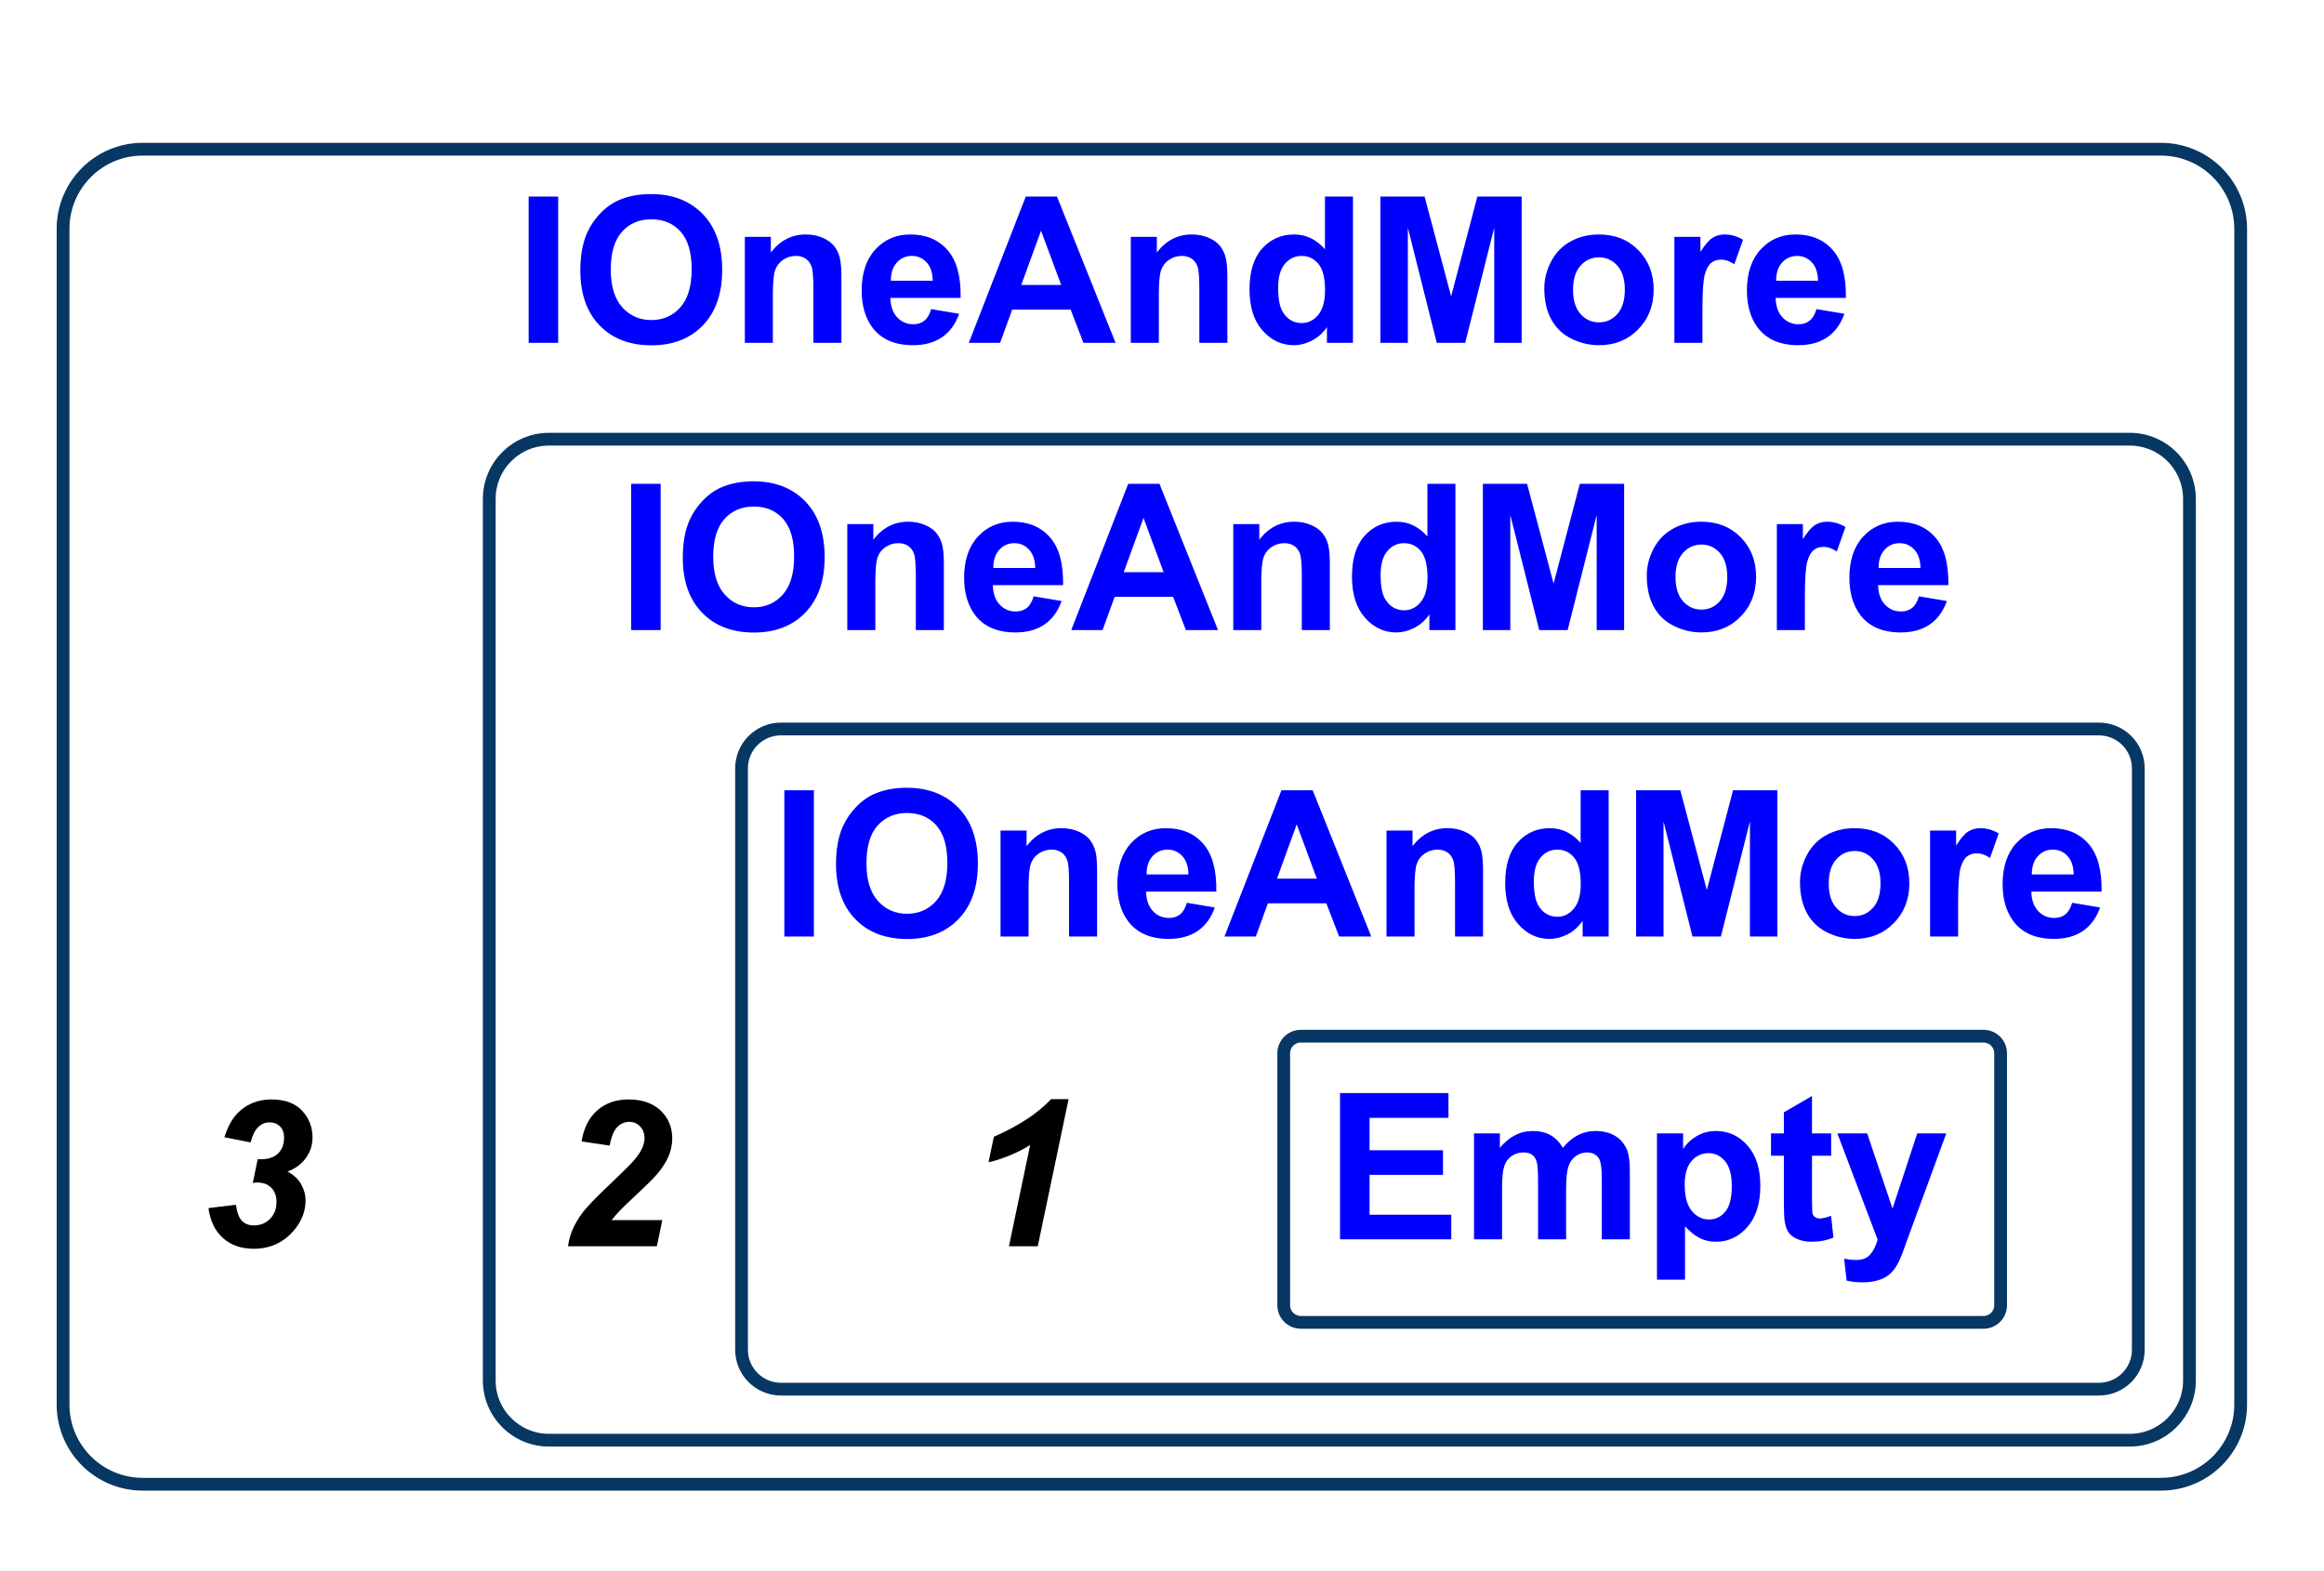 <?xml version="1.0" standalone="yes"?>

<svg version="1.1" viewBox="0.0 0.0 364.0 246.0" fill="none" stroke="none" stroke-linecap="square" stroke-miterlimit="10" xmlns="http://www.w3.org/2000/svg" xmlns:xlink="http://www.w3.org/1999/xlink"><path d="M201.065 164.974L201.065 164.974C201.065 163.497 202.262 162.299 203.739 162.299L310.673 162.299C311.383 162.299 312.063 162.581 312.565 163.083C313.066 163.584 313.348 164.265 313.348 164.974L313.348 204.443C313.348 205.921 312.151 207.118 310.673 207.118L203.739 207.118C202.262 207.118 201.065 205.921 201.065 204.443Z" fill-rule="nonzero" stroke="#073763" stroke-width="2.0" stroke-linejoin="round" stroke-linecap="butt"></path><path d="M209.886 194.117L209.886 171.21L226.87 171.21L226.87 175.085L214.511 175.085L214.511 180.163L226.011 180.163L226.011 184.023L214.511 184.023L214.511 190.257L227.308 190.257L227.308 194.117L209.886 194.117ZM230.87 177.523L234.917 177.523L234.917 179.788Q237.089 177.148 240.089 177.148Q241.683 177.148 242.855 177.804Q244.027 178.46 244.777 179.788Q245.87 178.46 247.136 177.804Q248.402 177.148 249.839 177.148Q251.667 177.148 252.933 177.89Q254.198 178.632 254.823 180.07Q255.277 181.132 255.277 183.507L255.277 194.117L250.886 194.117L250.886 184.632Q250.886 182.163 250.433 181.445Q249.823 180.507 248.558 180.507Q247.636 180.507 246.823 181.07Q246.011 181.632 245.652 182.718Q245.292 183.804 245.292 186.148L245.292 194.117L240.902 194.117L240.902 185.023Q240.902 182.601 240.667 181.898Q240.433 181.195 239.941 180.851Q239.448 180.507 238.605 180.507Q237.589 180.507 236.777 181.054Q235.964 181.601 235.613 182.632Q235.261 183.663 235.261 186.054L235.261 194.117L230.87 194.117L230.87 177.523ZM259.527 177.523L263.62 177.523L263.62 179.96Q264.417 178.71 265.777 177.929Q267.136 177.148 268.792 177.148Q271.683 177.148 273.698 179.413Q275.714 181.679 275.714 185.726Q275.714 189.882 273.683 192.187Q271.652 194.492 268.761 194.492Q267.386 194.492 266.269 193.945Q265.152 193.398 263.917 192.07L263.917 200.429L259.527 200.429L259.527 177.523ZM263.87 185.538Q263.87 188.335 264.98 189.671Q266.089 191.007 267.683 191.007Q269.214 191.007 270.23 189.781Q271.245 188.554 271.245 185.757Q271.245 183.148 270.198 181.882Q269.152 180.617 267.605 180.617Q265.995 180.617 264.933 181.859Q263.87 183.101 263.87 185.538ZM286.808 177.523L286.808 181.023L283.808 181.023L283.808 187.71Q283.808 189.742 283.894 190.077Q283.98 190.413 284.284 190.632Q284.589 190.851 285.027 190.851Q285.636 190.851 286.792 190.429L287.167 193.835Q285.636 194.492 283.698 194.492Q282.511 194.492 281.558 194.093Q280.605 193.695 280.159 193.062Q279.714 192.429 279.542 191.351Q279.402 190.585 279.402 188.257L279.402 181.023L277.386 181.023L277.386 177.523L279.402 177.523L279.402 174.226L283.808 171.663L283.808 177.523L286.808 177.523ZM287.777 177.523L292.448 177.523L296.417 189.304L300.292 177.523L304.839 177.523L298.98 193.492L297.933 196.382Q297.355 197.835 296.831 198.601Q296.308 199.367 295.628 199.843Q294.948 200.32 293.956 200.585Q292.964 200.851 291.714 200.851Q290.448 200.851 289.23 200.585L288.839 197.148Q289.87 197.351 290.698 197.351Q292.23 197.351 292.964 196.452Q293.698 195.554 294.089 194.163L287.777 177.523Z" fill-rule="nonzero" fill="#0000ff"></path><path d="M116.145 120.351L116.145 120.351C116.145 116.942 118.907 114.18 122.316 114.18L328.745 114.18C330.382 114.18 331.951 114.83 333.109 115.987C334.266 117.144 334.916 118.714 334.916 120.351L334.916 211.41C334.916 214.818 332.153 217.581 328.745 217.581L122.316 217.581C118.907 217.581 116.145 214.818 116.145 211.41Z" fill-rule="nonzero" stroke="#073763" stroke-width="2.0" stroke-linejoin="round" stroke-linecap="butt"></path><path d="M122.85 146.683L122.85 123.777L127.475 123.777L127.475 146.683L122.85 146.683ZM130.943 135.371Q130.943 131.871 131.99 129.496Q132.771 127.746 134.123 126.355Q135.475 124.965 137.084 124.293Q139.225 123.387 142.021 123.387Q147.084 123.387 150.123 126.527Q153.162 129.668 153.162 135.262Q153.162 140.808 150.146 143.941Q147.131 147.074 142.084 147.074Q136.975 147.074 133.959 143.957Q130.943 140.84 130.943 135.371ZM135.709 135.215Q135.709 139.105 137.506 141.113Q139.303 143.121 142.068 143.121Q144.834 143.121 146.607 141.129Q148.381 139.137 148.381 135.152Q148.381 131.215 146.654 129.277Q144.928 127.34 142.068 127.34Q139.209 127.34 137.459 129.301Q135.709 131.262 135.709 135.215ZM171.834 146.683L167.443 146.683L167.443 138.215Q167.443 135.527 167.162 134.738Q166.881 133.949 166.248 133.512Q165.615 133.074 164.725 133.074Q163.584 133.074 162.678 133.699Q161.771 134.324 161.435 135.355Q161.1 136.387 161.1 139.168L161.1 146.683L156.709 146.683L156.709 130.09L160.787 130.09L160.787 132.527Q162.959 129.715 166.256 129.715Q167.709 129.715 168.912 130.238Q170.115 130.762 170.732 131.574Q171.35 132.387 171.592 133.418Q171.834 134.449 171.834 136.371L171.834 146.683ZM185.896 141.402L190.271 142.137Q189.428 144.543 187.607 145.801Q185.787 147.058 183.053 147.058Q178.725 147.058 176.646 144.23Q175.006 141.965 175.006 138.512Q175.006 134.387 177.162 132.051Q179.318 129.715 182.615 129.715Q186.318 129.715 188.459 132.16Q190.6 134.605 190.506 139.652L179.506 139.652Q179.553 141.605 180.568 142.691Q181.584 143.777 183.1 143.777Q184.131 143.777 184.834 143.215Q185.537 142.652 185.896 141.402ZM186.146 136.965Q186.1 135.058 185.162 134.066Q184.225 133.074 182.881 133.074Q181.443 133.074 180.506 134.121Q179.568 135.168 179.584 136.965L186.146 136.965ZM214.771 146.683L209.74 146.683L207.74 141.48L198.584 141.48L196.693 146.683L191.787 146.683L200.709 123.777L205.6 123.777L214.771 146.683ZM206.256 137.621L203.1 129.121L200.006 137.621L206.256 137.621ZM232.287 146.683L227.896 146.683L227.896 138.215Q227.896 135.527 227.615 134.738Q227.334 133.949 226.701 133.512Q226.068 133.074 225.178 133.074Q224.037 133.074 223.131 133.699Q222.225 134.324 221.889 135.355Q221.553 136.387 221.553 139.168L221.553 146.683L217.162 146.683L217.162 130.09L221.24 130.09L221.24 132.527Q223.412 129.715 226.709 129.715Q228.162 129.715 229.365 130.238Q230.568 130.762 231.185 131.574Q231.803 132.387 232.045 133.418Q232.287 134.449 232.287 136.371L232.287 146.683ZM251.959 146.683L247.881 146.683L247.881 144.246Q246.865 145.668 245.482 146.363Q244.1 147.058 242.693 147.058Q239.834 147.058 237.795 144.754Q235.756 142.449 235.756 138.324Q235.756 134.105 237.74 131.91Q239.725 129.715 242.756 129.715Q245.537 129.715 247.568 132.027L247.568 123.777L251.959 123.777L251.959 146.683ZM240.24 138.027Q240.24 140.683 240.975 141.871Q242.037 143.59 243.943 143.59Q245.459 143.59 246.521 142.301Q247.584 141.012 247.584 138.449Q247.584 135.59 246.553 134.332Q245.521 133.074 243.912 133.074Q242.35 133.074 241.295 134.316Q240.24 135.558 240.24 138.027ZM256.256 146.683L256.256 123.777L263.178 123.777L267.334 139.402L271.443 123.777L278.381 123.777L278.381 146.683L274.084 146.683L274.084 128.652L269.537 146.683L265.084 146.683L260.553 128.652L260.553 146.683L256.256 146.683ZM281.928 138.152Q281.928 135.965 283.006 133.918Q284.084 131.871 286.06 130.793Q288.037 129.715 290.475 129.715Q294.24 129.715 296.646 132.16Q299.053 134.605 299.053 138.34Q299.053 142.105 296.623 144.582Q294.193 147.058 290.506 147.058Q288.225 147.058 286.154 146.027Q284.084 144.996 283.006 143.004Q281.928 141.012 281.928 138.152ZM286.428 138.387Q286.428 140.855 287.6 142.168Q288.771 143.48 290.49 143.48Q292.209 143.48 293.373 142.168Q294.537 140.855 294.537 138.355Q294.537 135.918 293.373 134.605Q292.209 133.293 290.49 133.293Q288.771 133.293 287.6 134.605Q286.428 135.918 286.428 138.387ZM306.693 146.683L302.303 146.683L302.303 130.09L306.381 130.09L306.381 132.449Q307.428 130.777 308.264 130.246Q309.1 129.715 310.162 129.715Q311.662 129.715 313.053 130.543L311.693 134.371Q310.584 133.652 309.631 133.652Q308.709 133.652 308.068 134.16Q307.428 134.668 307.06 135.996Q306.693 137.324 306.693 141.558L306.693 146.683ZM324.553 141.402L328.928 142.137Q328.084 144.543 326.264 145.801Q324.443 147.058 321.709 147.058Q317.381 147.058 315.303 144.23Q313.662 141.965 313.662 138.512Q313.662 134.387 315.818 132.051Q317.975 129.715 321.271 129.715Q324.975 129.715 327.115 132.16Q329.256 134.605 329.162 139.652L318.162 139.652Q318.209 141.605 319.225 142.691Q320.24 143.777 321.756 143.777Q322.787 143.777 323.49 143.215Q324.193 142.652 324.553 141.402ZM324.803 136.965Q324.756 135.058 323.818 134.066Q322.881 133.074 321.537 133.074Q320.1 133.074 319.162 134.121Q318.225 135.168 318.24 136.965L324.803 136.965Z" fill-rule="nonzero" fill="#0000ff"></path><path d="M154.824 182.046L155.667 178.046Q161.464 175.515 164.636 172.156L167.37 172.156L162.542 195.203L158.027 195.203L161.355 179.328Q159.949 180.234 158.113 180.984Q156.277 181.734 154.824 182.046Z" fill-rule="nonzero" fill="#000000"></path><path d="M76.63 78.147L76.63 78.147C76.63 72.979 80.819 68.79 85.987 68.79L333.572 68.79C336.054 68.79 338.434 69.776 340.189 71.53C341.943 73.285 342.929 75.665 342.929 78.147L342.929 216.22C342.929 221.388 338.74 225.577 333.572 225.577L85.987 225.577C80.819 225.577 76.63 221.388 76.63 216.22Z" fill-rule="nonzero" stroke="#073763" stroke-width="2.0" stroke-linejoin="round" stroke-linecap="butt"></path><path d="M98.85 98.683L98.85 75.777L103.475 75.777L103.475 98.683L98.85 98.683ZM106.943 87.371Q106.943 83.871 107.99 81.496Q108.771 79.746 110.123 78.355Q111.475 76.965 113.084 76.293Q115.225 75.387 118.021 75.387Q123.084 75.387 126.123 78.527Q129.162 81.668 129.162 87.262Q129.162 92.808 126.146 95.941Q123.131 99.074 118.084 99.074Q112.975 99.074 109.959 95.957Q106.943 92.84 106.943 87.371ZM111.709 87.215Q111.709 91.105 113.506 93.113Q115.303 95.121 118.068 95.121Q120.834 95.121 122.607 93.129Q124.381 91.137 124.381 87.152Q124.381 83.215 122.654 81.277Q120.928 79.34 118.068 79.34Q115.209 79.34 113.459 81.301Q111.709 83.262 111.709 87.215ZM147.834 98.683L143.443 98.683L143.443 90.215Q143.443 87.527 143.162 86.738Q142.881 85.949 142.248 85.512Q141.615 85.074 140.725 85.074Q139.584 85.074 138.678 85.699Q137.771 86.324 137.435 87.355Q137.1 88.387 137.1 91.168L137.1 98.683L132.709 98.683L132.709 82.09L136.787 82.09L136.787 84.527Q138.959 81.715 142.256 81.715Q143.709 81.715 144.912 82.238Q146.115 82.762 146.732 83.574Q147.35 84.387 147.592 85.418Q147.834 86.449 147.834 88.371L147.834 98.683ZM161.896 93.402L166.271 94.137Q165.428 96.543 163.607 97.801Q161.787 99.058 159.053 99.058Q154.725 99.058 152.646 96.23Q151.006 93.965 151.006 90.512Q151.006 86.387 153.162 84.051Q155.318 81.715 158.615 81.715Q162.318 81.715 164.459 84.16Q166.6 86.605 166.506 91.652L155.506 91.652Q155.553 93.605 156.568 94.691Q157.584 95.777 159.1 95.777Q160.131 95.777 160.834 95.215Q161.537 94.652 161.896 93.402ZM162.146 88.965Q162.1 87.058 161.162 86.066Q160.225 85.074 158.881 85.074Q157.443 85.074 156.506 86.121Q155.568 87.168 155.584 88.965L162.146 88.965ZM190.771 98.683L185.74 98.683L183.74 93.48L174.584 93.48L172.693 98.683L167.787 98.683L176.709 75.777L181.6 75.777L190.771 98.683ZM182.256 89.621L179.1 81.121L176.006 89.621L182.256 89.621ZM208.287 98.683L203.896 98.683L203.896 90.215Q203.896 87.527 203.615 86.738Q203.334 85.949 202.701 85.512Q202.068 85.074 201.178 85.074Q200.037 85.074 199.131 85.699Q198.225 86.324 197.889 87.355Q197.553 88.387 197.553 91.168L197.553 98.683L193.162 98.683L193.162 82.09L197.24 82.09L197.24 84.527Q199.412 81.715 202.709 81.715Q204.162 81.715 205.365 82.238Q206.568 82.762 207.185 83.574Q207.803 84.387 208.045 85.418Q208.287 86.449 208.287 88.371L208.287 98.683ZM227.959 98.683L223.881 98.683L223.881 96.246Q222.865 97.668 221.482 98.363Q220.1 99.058 218.693 99.058Q215.834 99.058 213.795 96.754Q211.756 94.449 211.756 90.324Q211.756 86.105 213.74 83.91Q215.725 81.715 218.756 81.715Q221.537 81.715 223.568 84.027L223.568 75.777L227.959 75.777L227.959 98.683ZM216.24 90.027Q216.24 92.683 216.975 93.871Q218.037 95.59 219.943 95.59Q221.459 95.59 222.521 94.301Q223.584 93.012 223.584 90.449Q223.584 87.59 222.553 86.332Q221.521 85.074 219.912 85.074Q218.35 85.074 217.295 86.316Q216.24 87.558 216.24 90.027ZM232.256 98.683L232.256 75.777L239.178 75.777L243.334 91.402L247.443 75.777L254.381 75.777L254.381 98.683L250.084 98.683L250.084 80.652L245.537 98.683L241.084 98.683L236.553 80.652L236.553 98.683L232.256 98.683ZM257.928 90.152Q257.928 87.965 259.006 85.918Q260.084 83.871 262.06 82.793Q264.037 81.715 266.475 81.715Q270.24 81.715 272.646 84.16Q275.053 86.605 275.053 90.34Q275.053 94.105 272.623 96.582Q270.193 99.058 266.506 99.058Q264.225 99.058 262.154 98.027Q260.084 96.996 259.006 95.004Q257.928 93.012 257.928 90.152ZM262.428 90.387Q262.428 92.855 263.6 94.168Q264.771 95.48 266.49 95.48Q268.209 95.48 269.373 94.168Q270.537 92.855 270.537 90.355Q270.537 87.918 269.373 86.605Q268.209 85.293 266.49 85.293Q264.771 85.293 263.6 86.605Q262.428 87.918 262.428 90.387ZM282.693 98.683L278.303 98.683L278.303 82.09L282.381 82.09L282.381 84.449Q283.428 82.777 284.264 82.246Q285.1 81.715 286.162 81.715Q287.662 81.715 289.053 82.543L287.693 86.371Q286.584 85.652 285.631 85.652Q284.709 85.652 284.068 86.16Q283.428 86.668 283.06 87.996Q282.693 89.324 282.693 93.558L282.693 98.683ZM300.553 93.402L304.928 94.137Q304.084 96.543 302.264 97.801Q300.443 99.058 297.709 99.058Q293.381 99.058 291.303 96.23Q289.662 93.965 289.662 90.512Q289.662 86.387 291.818 84.051Q293.975 81.715 297.271 81.715Q300.975 81.715 303.115 84.16Q305.256 86.605 305.162 91.652L294.162 91.652Q294.209 93.605 295.225 94.691Q296.24 95.777 297.756 95.777Q298.787 95.777 299.49 95.215Q300.193 94.652 300.553 93.402ZM300.803 88.965Q300.756 87.058 299.818 86.066Q298.881 85.074 297.537 85.074Q296.1 85.074 295.162 86.121Q294.225 87.168 294.24 88.965L300.803 88.965Z" fill-rule="nonzero" fill="#0000ff"></path><path d="M9.878 35.849L9.878 35.849C9.878 28.957 15.465 23.37 22.357 23.37L338.47 23.37C341.779 23.37 344.954 24.685 347.294 27.025C349.634 29.366 350.949 32.54 350.949 35.849L350.949 219.993C350.949 226.885 345.362 232.473 338.47 232.473L22.357 232.473C15.465 232.473 9.878 226.885 9.878 219.993Z" fill-rule="nonzero" stroke="#073763" stroke-width="2.0" stroke-linejoin="round" stroke-linecap="butt"></path><path d="M95.48 179.437L91.089 178.781Q91.62 175.593 93.566 173.898Q95.511 172.203 98.433 172.203Q101.636 172.203 103.464 173.937Q105.292 175.671 105.292 178.343Q105.292 179.703 104.73 181.07Q104.167 182.437 102.886 183.937Q101.964 184.999 99.87 186.945Q97.777 188.89 97.097 189.601Q96.417 190.312 95.792 191.109L103.73 191.109L102.886 195.203L88.964 195.203Q89.183 193.515 89.956 191.992Q90.73 190.468 91.886 189.156Q93.042 187.843 96.12 184.921Q98.433 182.703 99.042 182.031Q100.136 180.812 100.542 179.921Q100.949 179.031 100.949 178.312Q100.949 177.156 100.269 176.437Q99.589 175.718 98.542 175.718Q97.48 175.718 96.683 176.523Q95.886 177.328 95.48 179.437Z" fill-rule="nonzero" fill="#000000"></path><path d="M82.802 53.694L82.802 30.788L87.427 30.788L87.427 53.694L82.802 53.694ZM90.896 42.381Q90.896 38.881 91.942 36.506Q92.724 34.756 94.075 33.366Q95.427 31.975 97.036 31.303Q99.177 30.397 101.974 30.397Q107.036 30.397 110.075 33.538Q113.114 36.678 113.114 42.272Q113.114 47.819 110.099 50.952Q107.083 54.085 102.036 54.085Q96.927 54.085 93.911 50.967Q90.896 47.85 90.896 42.381ZM95.661 42.225Q95.661 46.116 97.458 48.124Q99.255 50.131 102.021 50.131Q104.786 50.131 106.56 48.139Q108.333 46.147 108.333 42.163Q108.333 38.225 106.607 36.288Q104.88 34.35 102.021 34.35Q99.161 34.35 97.411 36.311Q95.661 38.272 95.661 42.225ZM131.786 53.694L127.396 53.694L127.396 45.225Q127.396 42.538 127.114 41.749Q126.833 40.96 126.2 40.522Q125.567 40.085 124.677 40.085Q123.536 40.085 122.63 40.71Q121.724 41.335 121.388 42.366Q121.052 43.397 121.052 46.178L121.052 53.694L116.661 53.694L116.661 37.1L120.739 37.1L120.739 39.538Q122.911 36.725 126.208 36.725Q127.661 36.725 128.864 37.249Q130.067 37.772 130.685 38.585Q131.302 39.397 131.544 40.428Q131.786 41.46 131.786 43.381L131.786 53.694ZM145.849 48.413L150.224 49.147Q149.38 51.553 147.56 52.811Q145.739 54.069 143.005 54.069Q138.677 54.069 136.599 51.241Q134.958 48.975 134.958 45.522Q134.958 41.397 137.114 39.061Q139.271 36.725 142.567 36.725Q146.271 36.725 148.411 39.17Q150.552 41.616 150.458 46.663L139.458 46.663Q139.505 48.616 140.521 49.702Q141.536 50.788 143.052 50.788Q144.083 50.788 144.786 50.225Q145.489 49.663 145.849 48.413ZM146.099 43.975Q146.052 42.069 145.114 41.077Q144.177 40.085 142.833 40.085Q141.396 40.085 140.458 41.131Q139.521 42.178 139.536 43.975L146.099 43.975ZM174.724 53.694L169.692 53.694L167.692 48.491L158.536 48.491L156.646 53.694L151.739 53.694L160.661 30.788L165.552 30.788L174.724 53.694ZM166.208 44.631L163.052 36.131L159.958 44.631L166.208 44.631ZM192.239 53.694L187.849 53.694L187.849 45.225Q187.849 42.538 187.567 41.749Q187.286 40.96 186.653 40.522Q186.021 40.085 185.13 40.085Q183.989 40.085 183.083 40.71Q182.177 41.335 181.841 42.366Q181.505 43.397 181.505 46.178L181.505 53.694L177.114 53.694L177.114 37.1L181.192 37.1L181.192 39.538Q183.364 36.725 186.661 36.725Q188.114 36.725 189.317 37.249Q190.521 37.772 191.138 38.585Q191.755 39.397 191.997 40.428Q192.239 41.46 192.239 43.381L192.239 53.694ZM211.911 53.694L207.833 53.694L207.833 51.256Q206.817 52.678 205.435 53.374Q204.052 54.069 202.646 54.069Q199.786 54.069 197.747 51.764Q195.708 49.46 195.708 45.335Q195.708 41.116 197.692 38.92Q199.677 36.725 202.708 36.725Q205.489 36.725 207.521 39.038L207.521 30.788L211.911 30.788L211.911 53.694ZM200.192 45.038Q200.192 47.694 200.927 48.881Q201.989 50.6 203.896 50.6Q205.411 50.6 206.474 49.311Q207.536 48.022 207.536 45.46Q207.536 42.6 206.505 41.342Q205.474 40.085 203.864 40.085Q202.302 40.085 201.247 41.327Q200.192 42.569 200.192 45.038ZM216.208 53.694L216.208 30.788L223.13 30.788L227.286 46.413L231.396 30.788L238.333 30.788L238.333 53.694L234.036 53.694L234.036 35.663L229.489 53.694L225.036 53.694L220.505 35.663L220.505 53.694L216.208 53.694ZM241.88 45.163Q241.88 42.975 242.958 40.928Q244.036 38.881 246.013 37.803Q247.989 36.725 250.427 36.725Q254.192 36.725 256.599 39.17Q259.005 41.616 259.005 45.35Q259.005 49.116 256.575 51.592Q254.146 54.069 250.458 54.069Q248.177 54.069 246.107 53.038Q244.036 52.006 242.958 50.014Q241.88 48.022 241.88 45.163ZM246.38 45.397Q246.38 47.866 247.552 49.178Q248.724 50.491 250.442 50.491Q252.161 50.491 253.325 49.178Q254.489 47.866 254.489 45.366Q254.489 42.928 253.325 41.616Q252.161 40.303 250.442 40.303Q248.724 40.303 247.552 41.616Q246.38 42.928 246.38 45.397ZM266.646 53.694L262.255 53.694L262.255 37.1L266.333 37.1L266.333 39.46Q267.38 37.788 268.216 37.256Q269.052 36.725 270.114 36.725Q271.614 36.725 273.005 37.553L271.646 41.381Q270.536 40.663 269.583 40.663Q268.661 40.663 268.021 41.17Q267.38 41.678 267.013 43.006Q266.646 44.335 266.646 48.569L266.646 53.694ZM284.505 48.413L288.88 49.147Q288.036 51.553 286.216 52.811Q284.396 54.069 281.661 54.069Q277.333 54.069 275.255 51.241Q273.614 48.975 273.614 45.522Q273.614 41.397 275.771 39.061Q277.927 36.725 281.224 36.725Q284.927 36.725 287.067 39.17Q289.208 41.616 289.114 46.663L278.114 46.663Q278.161 48.616 279.177 49.702Q280.192 50.788 281.708 50.788Q282.739 50.788 283.442 50.225Q284.146 49.663 284.505 48.413ZM284.755 43.975Q284.708 42.069 283.771 41.077Q282.833 40.085 281.489 40.085Q280.052 40.085 279.114 41.131Q278.177 42.178 278.192 43.975L284.755 43.975Z" fill-rule="nonzero" fill="#0000ff"></path><path d="M32.652 189.218L36.949 188.703Q37.214 190.531 37.909 191.234Q38.605 191.937 39.761 191.937Q41.292 191.937 42.3 190.906Q43.308 189.874 43.308 188.265Q43.308 186.859 42.495 186.038Q41.683 185.218 40.308 185.218Q39.964 185.218 39.589 185.281L40.37 181.546Q40.605 181.578 40.824 181.578Q42.62 181.578 43.558 180.663Q44.495 179.749 44.495 178.187Q44.495 177.078 43.863 176.437Q43.23 175.796 42.199 175.796Q41.23 175.796 40.464 176.507Q39.699 177.218 39.245 178.937L35.152 178.124Q35.933 175.593 37.324 174.234Q39.433 172.203 42.511 172.203Q45.667 172.203 47.308 173.96Q48.949 175.718 48.949 178.171Q48.949 179.953 47.902 181.39Q46.855 182.828 45.027 183.499Q46.48 184.265 47.167 185.484Q47.855 186.703 47.855 188.031Q47.855 190.562 46.058 192.687Q43.605 195.593 39.73 195.593Q36.824 195.593 34.941 193.929Q33.058 192.265 32.652 189.218Z" fill-rule="nonzero" fill="#000000"></path></svg>

